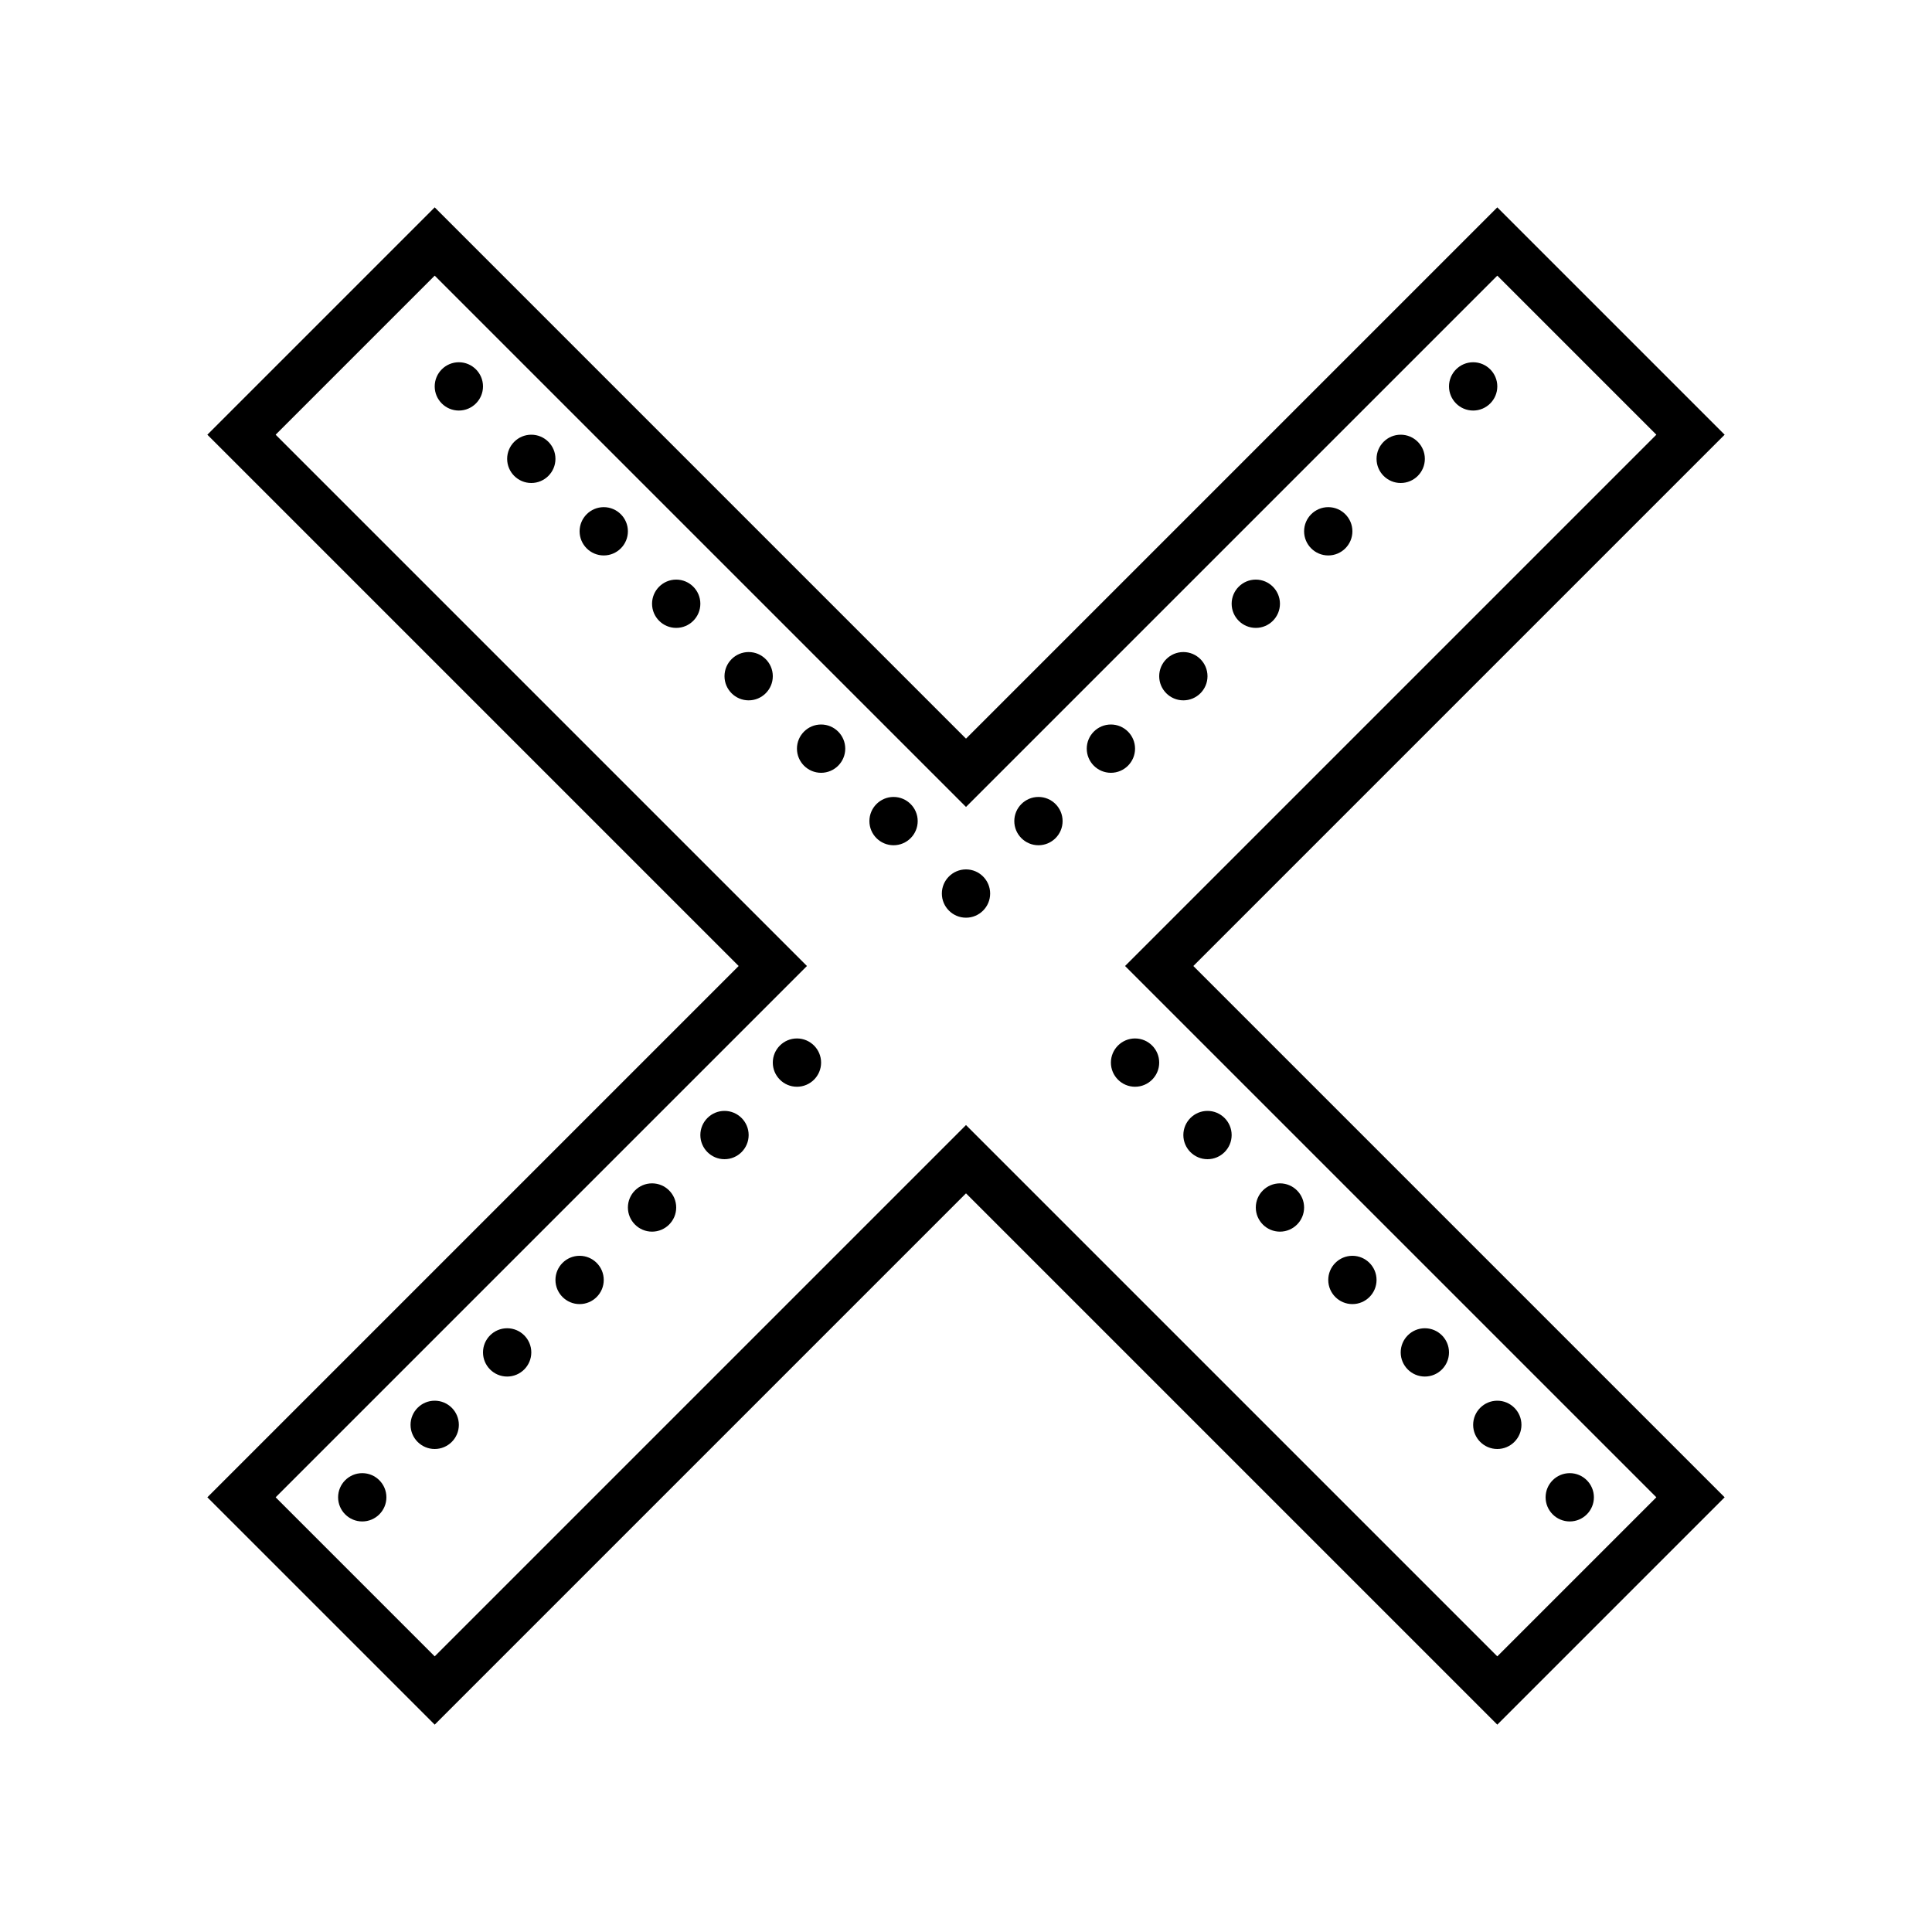 <svg xmlns="http://www.w3.org/2000/svg" viewBox="0 0 80 80"><path d="M 18 8.586 L 8.586 18 L 30.586 40 L 8.586 62 L 18 71.414 L 40 49.414 L 62 71.414 L 71.414 62 L 49.414 40 L 71.414 18 L 62 8.586 L 40 30.586 Z M 18 11.414 L 40 33.414 L 62 11.414 L 68.586 18 L 46.586 40 L 68.586 62 L 62 68.586 L 40 46.586 L 18 68.586 L 11.414 62 L 33.414 40 L 11.414 18 Z M 19 15 C 18.449 15 18 15.449 18 16 C 18 16.551 18.449 17 19 17 C 19.551 17 20 16.551 20 16 C 20 15.449 19.551 15 19 15 Z M 61 15 C 60.449 15 60 15.449 60 16 C 60 16.551 60.449 17 61 17 C 61.551 17 62 16.551 62 16 C 62 15.449 61.551 15 61 15 Z M 22 18 C 21.449 18 21 18.449 21 19 C 21 19.551 21.449 20 22 20 C 22.551 20 23 19.551 23 19 C 23 18.449 22.551 18 22 18 Z M 58 18 C 57.449 18 57 18.449 57 19 C 57 19.551 57.449 20 58 20 C 58.551 20 59 19.551 59 19 C 59 18.449 58.551 18 58 18 Z M 25 21 C 24.449 21 24 21.449 24 22 C 24 22.551 24.449 23 25 23 C 25.551 23 26 22.551 26 22 C 26 21.449 25.551 21 25 21 Z M 55 21 C 54.449 21 54 21.449 54 22 C 54 22.551 54.449 23 55 23 C 55.551 23 56 22.551 56 22 C 56 21.449 55.551 21 55 21 Z M 28 24 C 27.449 24 27 24.449 27 25 C 27 25.551 27.449 26 28 26 C 28.551 26 29 25.551 29 25 C 29 24.449 28.551 24 28 24 Z M 52 24 C 51.449 24 51 24.449 51 25 C 51 25.551 51.449 26 52 26 C 52.551 26 53 25.551 53 25 C 53 24.449 52.551 24 52 24 Z M 31 27 C 30.449 27 30 27.449 30 28 C 30 28.551 30.449 29 31 29 C 31.551 29 32 28.551 32 28 C 32 27.449 31.551 27 31 27 Z M 49 27 C 48.449 27 48 27.449 48 28 C 48 28.551 48.449 29 49 29 C 49.551 29 50 28.551 50 28 C 50 27.449 49.551 27 49 27 Z M 34 30 C 33.449 30 33 30.449 33 31 C 33 31.551 33.449 32 34 32 C 34.551 32 35 31.551 35 31 C 35 30.449 34.551 30 34 30 Z M 46 30 C 45.449 30 45 30.449 45 31 C 45 31.551 45.449 32 46 32 C 46.551 32 47 31.551 47 31 C 47 30.449 46.551 30 46 30 Z M 37 33 C 36.449 33 36 33.449 36 34 C 36 34.551 36.449 35 37 35 C 37.551 35 38 34.551 38 34 C 38 33.449 37.551 33 37 33 Z M 43 33 C 42.449 33 42 33.449 42 34 C 42 34.551 42.449 35 43 35 C 43.551 35 44 34.551 44 34 C 44 33.449 43.551 33 43 33 Z M 40 36 C 39.449 36 39 36.449 39 37 C 39 37.551 39.449 38 40 38 C 40.551 38 41 37.551 41 37 C 41 36.449 40.551 36 40 36 Z M 33 43 C 32.449 43 32 43.449 32 44 C 32 44.551 32.449 45 33 45 C 33.551 45 34 44.551 34 44 C 34 43.449 33.551 43 33 43 Z M 47 43 C 46.449 43 46 43.449 46 44 C 46 44.551 46.449 45 47 45 C 47.551 45 48 44.551 48 44 C 48 43.449 47.551 43 47 43 Z M 30 46 C 29.449 46 29 46.449 29 47 C 29 47.551 29.449 48 30 48 C 30.551 48 31 47.551 31 47 C 31 46.449 30.551 46 30 46 Z M 50 46 C 49.449 46 49 46.449 49 47 C 49 47.551 49.449 48 50 48 C 50.551 48 51 47.551 51 47 C 51 46.449 50.551 46 50 46 Z M 27 49 C 26.449 49 26 49.449 26 50 C 26 50.551 26.449 51 27 51 C 27.551 51 28 50.551 28 50 C 28 49.449 27.551 49 27 49 Z M 53 49 C 52.449 49 52 49.449 52 50 C 52 50.551 52.449 51 53 51 C 53.551 51 54 50.551 54 50 C 54 49.449 53.551 49 53 49 Z M 24 52 C 23.449 52 23 52.449 23 53 C 23 53.551 23.449 54 24 54 C 24.551 54 25 53.551 25 53 C 25 52.449 24.551 52 24 52 Z M 56 52 C 55.449 52 55 52.449 55 53 C 55 53.551 55.449 54 56 54 C 56.551 54 57 53.551 57 53 C 57 52.449 56.551 52 56 52 Z M 21 55 C 20.449 55 20 55.449 20 56 C 20 56.551 20.449 57 21 57 C 21.551 57 22 56.551 22 56 C 22 55.449 21.551 55 21 55 Z M 59 55 C 58.449 55 58 55.449 58 56 C 58 56.551 58.449 57 59 57 C 59.551 57 60 56.551 60 56 C 60 55.449 59.551 55 59 55 Z M 18 58 C 17.449 58 17 58.449 17 59 C 17 59.551 17.449 60 18 60 C 18.551 60 19 59.551 19 59 C 19 58.449 18.551 58 18 58 Z M 62 58 C 61.449 58 61 58.449 61 59 C 61 59.551 61.449 60 62 60 C 62.551 60 63 59.551 63 59 C 63 58.449 62.551 58 62 58 Z M 15 61 C 14.449 61 14 61.449 14 62 C 14 62.551 14.449 63 15 63 C 15.551 63 16 62.551 16 62 C 16 61.449 15.551 61 15 61 Z M 65 61 C 64.449 61 64 61.449 64 62 C 64 62.551 64.449 63 65 63 C 65.551 63 66 62.551 66 62 C 66 61.449 65.551 61 65 61 Z"></path></svg>